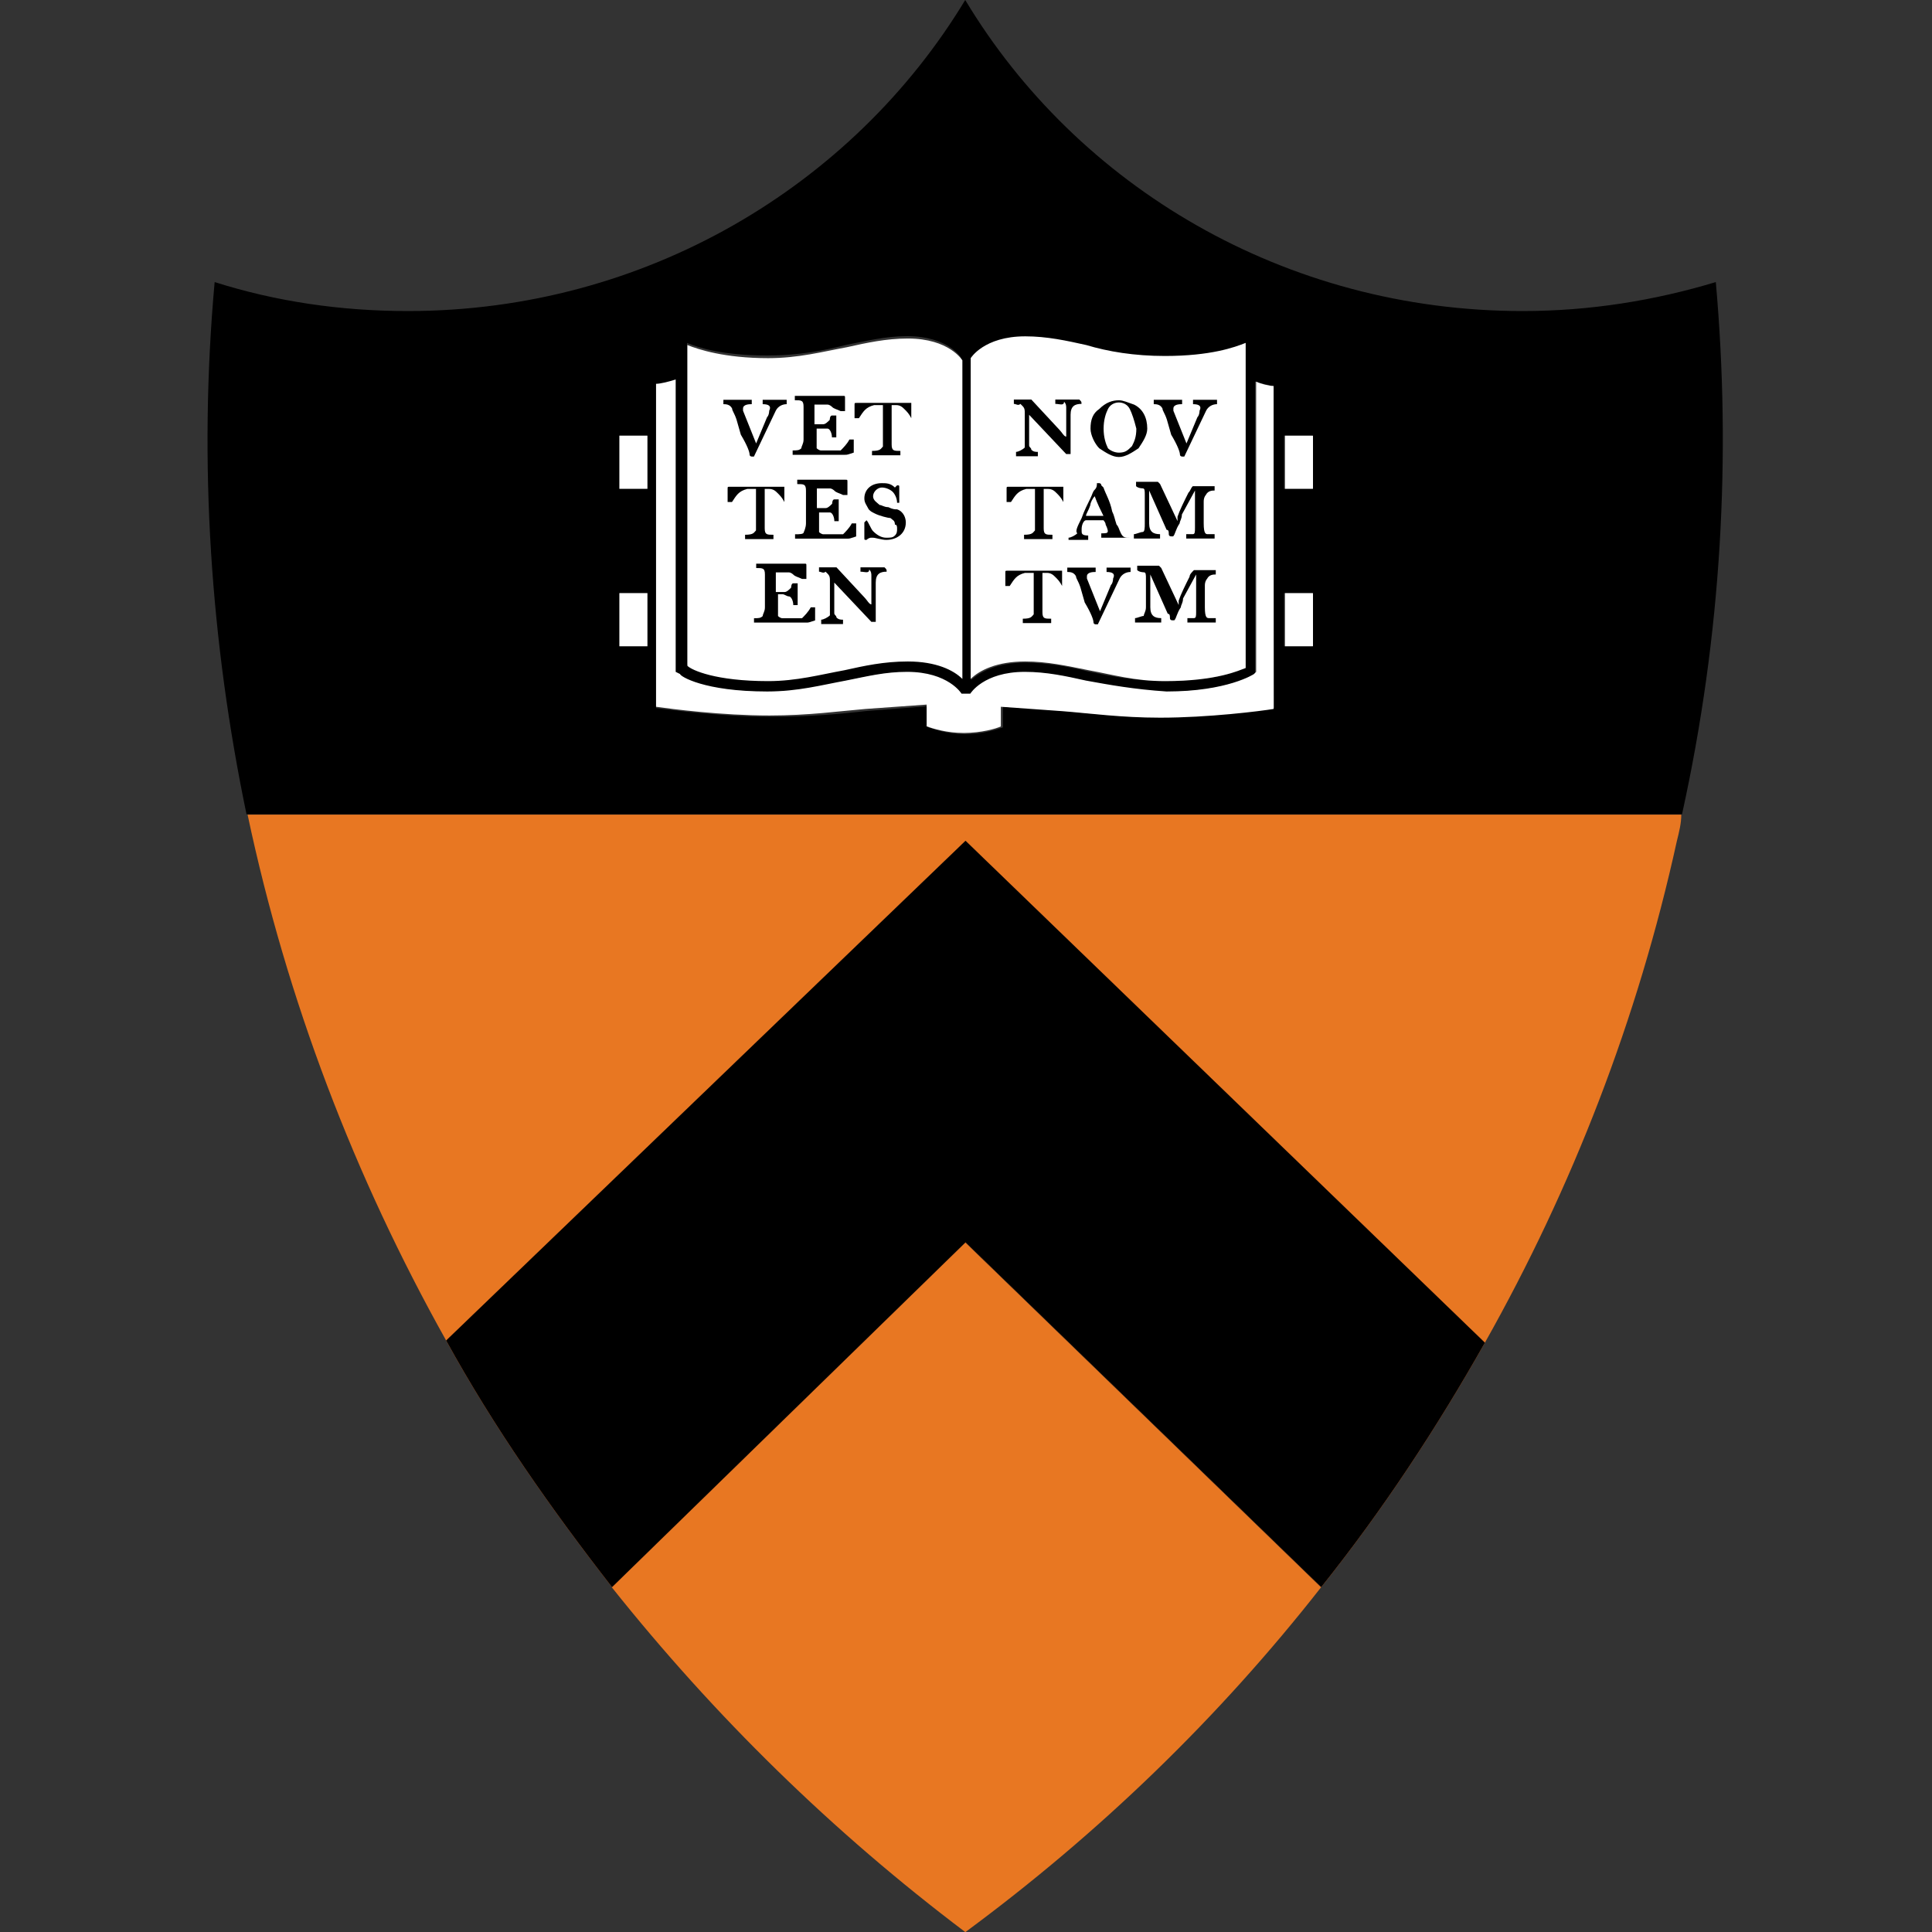 <?xml version="1.0" encoding="utf-8"?>
<!-- Generator: Adobe Illustrator 22.0.1, SVG Export Plug-In . SVG Version: 6.00 Build 0)  -->
<svg version="1.1"
	 id="图层_1" xmlns:cc="http://creativecommons.org/ns#" xmlns:dc="http://purl.org/dc/elements/1.1/" xmlns:rdf="http://www.w3.org/1999/02/22-rdf-syntax-ns#"
	 xmlns="http://www.w3.org/2000/svg" xmlns:xlink="http://www.w3.org/1999/xlink" x="0px" y="0px" viewBox="0 0 100 100"
	 style="enable-background:new 0 0 100 100;" xml:space="preserve">
<rect x="0" y="0" width="100" height="100" fill="#333333" stroke="none"/>
<style type="text/css">
	.st0{fill:#E87722;}
	.st1{fill:#F46F1B;}
	.st2{fill:#FFFFFF;}
</style>
<g transform="translate(-387.25 -562.7)">
	<g transform="matrix(.5 0 0 .5 213.21 306.35)">
		<g>
			<g transform="matrix(2.259 0 0 -2.259 372.58 651.47)">
				<path class="st0" d="M9.6,0l23.8,22.9L57.2-0.1c4,7.1,7,14.8,8.8,23c0.1,0.4,0.2,0.8,0.2,1.2H0.5C2.3,15.6,5.4,7.5,9.6,0"/>
			</g>
			<path d="M483.9,563.3h-2.9v-5.5h2.9V563.3z M483.9,579.6h-2.9v-5.5h2.9V579.6z M480,586c-1.5,0.2-6.9,0.9-11.8,0.9
				c-4,0-7.1-0.3-9.9-0.6l-6.4-0.5l0,0.6v1.6c-0.6,0.2-2.1,0.7-3.9,0.7c-1.8,0-3.2-0.5-3.8-0.7v-2.2l-6.4,0.5
				c-2.7,0.3-5.8,0.6-9.9,0.6c-5,0-10.3-0.7-11.9-0.9v-33.3c0.4-0.1,1.3-0.4,2-0.5l0,30.2l0.2,0.2c0.1,0.1,2.6,1.7,9.1,1.7
				c3.3,0,5.8-0.5,8.2-1.1c2.1-0.4,4-0.9,6.3-0.9c4.2,0,5.6,2.2,5.6,2.3l0.1,0h1l0.1,0c0.1-0.1,1.4-2.3,5.6-2.3
				c2.2,0,4.2,0.4,6.3,0.9c2.4,0.5,4.9,1.1,8.2,1.1c6.5,0,9-1.7,9.1-1.7l0.2-0.2v-30.2c0.7,0.2,1.6,0.4,1.9,0.5L480,586L480,586z
				 M415.1,563.3h-2.9v-5.5h2.9V563.3z M415.1,579.6h-2.9v-5.5h2.9V579.6z M419.2,548.2c1.2,0.5,3.7,1.3,8.3,1.3
				c3.3,0,5.8-0.5,8.2-1.1c2.1-0.4,4-0.9,6.3-0.9c4.2,0,5.6,2.2,5.6,2.3h0v33c-0.9-0.8-2.7-1.8-5.6-1.8c-2.3,0-4.3,0.4-6.5,0.9
				c-2.4,0.5-4.8,1-8,1c-5.4,0-7.8-1.1-8.3-1.4L419.2,548.2L419.2,548.2z M448.6,550L448.6,550c0.1-0.1,1.4-2.3,5.6-2.3
				c2.2,0,4.2,0.4,6.3,0.9c2.4,0.5,4.9,1.1,8.2,1.1c4.6,0,7.1-0.8,8.3-1.3v33.4c-0.5,0.3-2.9,1.4-8.3,1.4c-3.2,0-5.6-0.5-8-1
				c-2.1-0.5-4.2-0.9-6.5-0.9c-3,0-4.7,1-5.6,1.8L448.6,550L448.6,550z M525.7,541.9c-6.3,1.9-13,3-20,3
				c-24.6,0-46.1-12.9-57.7-32.2c-11.6,19.2-33.1,32.2-57.7,32.2c-7,0-13.7-1-20-3c-1.7,18.8-0.4,37.3,3.3,55.1h148.6
				C526.3,578.4,527.3,559.9,525.7,541.9"/>
			<g transform="matrix(2.259 0 0 -2.259 389.73 677.02)">
				<path class="st0" d="M9.6,0c4.7-5.9,10.1-11.2,16.2-15.8C31.9-11.3,37.4-6,42.1,0L25.8,15.8C25.8,15.8,9.6,0,9.6,0z"/>
			</g>
		</g>
		<g transform="matrix(2.259 0 0 -2.259 372.58 651.47)">
			<path class="st1" d="M9.6,0c2.2-4,4.8-7.7,7.6-11.3L33.4,4.5l16.3-15.8C52.5-7.8,55-4,57.2-0.1L33.4,22.9C33.4,22.9,9.6,0,9.6,0z
				"/>
		</g>
		<g transform="matrix(2.259 0 0 -2.259 372.58 651.47)">
			<path d="M9.6,0c2.2-4,4.8-7.7,7.6-11.3L33.4,4.5l16.3-15.8C52.5-7.8,55-4,57.2-0.1L33.4,22.9C33.4,22.9,9.6,0,9.6,0z"/>
		</g>
		<path class="st2" d="M481.1,579.6h2.9v-5.5h-2.9V579.6z"/>
		<g transform="matrix(2.259 0 0 -2.259 456.43 582.25)">
			<path class="st2" d="M9.6,0L9.5-0.1c0,0-1.2-0.8-4-0.8C4-0.8,2.9-0.6,1.8-0.4C0.9-0.2,0,0-1,0c-1.9,0-2.5-1-2.5-1l0,0h-0.4l0,0
				c0,0-0.6,1-2.5,1c-1,0-1.8-0.2-2.8-0.4c-1.1-0.2-2.2-0.5-3.6-0.5c-2.9,0-4,0.7-4,0.8L-17,0l0,13.4c-0.3-0.1-0.7-0.2-0.9-0.2V-1.6
				c0.7-0.1,3-0.4,5.2-0.4c1.8,0,3.2,0.2,4.4,0.3l2.8,0.2v-1c0.3-0.1,0.9-0.3,1.7-0.3c0.8,0,1.5,0.2,1.7,0.3v0.7l0,0.2l2.8-0.2
				C2-1.9,3.4-2.1,5.2-2.1c2.2,0,4.6,0.3,5.2,0.4v14.8c-0.2,0-0.6,0.1-0.8,0.2C9.6,13.4,9.6,0,9.6,0z"/>
		</g>
		<path class="st2" d="M481.1,563.3h2.9v-5.5h-2.9V563.3z"/>
		<path class="st2" d="M412.2,563.3h2.9v-5.5h-2.9V563.3z"/>
		<g transform="matrix(2.259 0 0 -2.259 413.82 582.08)">
			<path class="st2" d="M9.6,0c0.9,0.2,1.8,0.4,2.9,0.4c1.3,0,2.1-0.4,2.5-0.8v14.6l0,0c0,0-0.6,1-2.5,1c-1,0-1.9-0.2-2.8-0.4
				c-1.1-0.2-2.2-0.5-3.6-0.5c-2,0-3.2,0.4-3.7,0.6V0.2C2.6,0,3.7-0.5,6.1-0.5C7.4-0.5,8.5-0.2,9.6,0"/>
		</g>
		<path class="st2" d="M412.2,579.6h2.9v-5.5h-2.9V579.6z"/>
		<g transform="matrix(2.259 0 0 -2.259 439.08 582.08)">
			<path class="st2" d="M9.6,0c1.1-0.2,2.1-0.5,3.5-0.5c2.4,0,3.4,0.5,3.7,0.6V15c-0.5-0.2-1.6-0.6-3.7-0.6c-1.4,0-2.6,0.2-3.6,0.5
				c-0.9,0.2-1.8,0.4-2.8,0.4c-1.9,0-2.5-1-2.5-1l0,0V-0.4C4.6,0,5.4,0.4,6.7,0.4C7.7,0.4,8.6,0.2,9.6,0"/>
		</g>
		<g transform="matrix(2.259 0 0 -2.259 407.83 554.54)">
			<path d="M9.6,0C9.4,0,9.2-0.1,9.1-0.3l-1-2.1c0,0,0,0-0.1,0c0,0-0.1,0-0.1,0.1c0,0.1-0.1,0.4-0.4,0.9L7.3-0.7
				C7.2-0.4,7.1-0.3,7.1-0.2C7,0,6.8,0,6.7,0c0,0,0,0,0,0.1c0,0,0,0,0,0.1h0.2c0.2,0,0.3,0,0.5,0c0.2,0,0.4,0,0.6,0H8c0,0,0,0,0-0.1
				c0,0,0,0,0-0.1C7.9,0,7.6,0,7.6-0.2c0,0,0-0.1,0-0.1l0.6-1.5l0.5,1.2c0.1,0.1,0.1,0.3,0.1,0.3C8.9-0.1,8.8,0,8.5,0c0,0,0,0,0,0.1
				c0,0,0,0.1,0,0.1h0.1c0.1,0,0.2,0,0.5,0c0,0,0.2,0,0.3,0h0.2C9.6,0.1,9.6,0.1,9.6,0C9.6,0.1,9.6,0,9.6,0"/>
		</g>
		<g transform="matrix(2.259 0 0 -2.259 413.87 559.78)">
			<path d="M9.6,0C8.8,0,8.4,0,8.3,0C8.2,0,8,0,7.9,0C7.8,0,7.6,0,7.3,0L7.2,0c0,0,0,0,0,0.1c0,0,0,0.1,0,0.1c0.2,0,0.3,0,0.4,0.1
				c0,0.1,0.1,0.2,0.1,0.4c0,0.1,0,0.2,0,0.4c0,0.2,0,0.4,0,0.7c0,0.2,0,0.3,0,0.4c0,0.3-0.1,0.3-0.4,0.3c0,0,0,0,0,0.1
				c0,0,0,0.1,0,0.1h0.1c0.1,0,0.3,0,0.8,0c0.4,0,0.9,0,1,0c0.1,0,0.2,0,0.3,0c0.1,0,0.1,0,0.1-0.1l0-0.6c0,0,0,0-0.1,0
				c0,0,0,0-0.1,0C9.2,2.1,9.1,2.1,9,2.2c0,0-0.1,0.1-0.2,0.1c0,0-0.1,0-0.3,0c-0.2,0-0.3,0-0.3,0c0,0,0,0,0-0.1c0-0.1,0-0.2,0-0.5
				V1.4h0.1c0.1,0,0.2,0,0.3,0c0.1,0,0.2,0.1,0.3,0.2c0,0,0,0.2,0.1,0.2c0,0,0.1,0,0.1,0c0,0,0.1,0,0.1,0c0-0.1,0-0.3,0-0.5
				c0-0.1,0-0.4,0-0.5c0,0,0,0-0.1,0c0,0-0.1,0-0.1,0c0,0.2-0.1,0.4-0.2,0.4c-0.1,0-0.2,0-0.3,0c-0.1,0-0.1,0-0.2,0V0.6
				c0-0.1,0-0.2,0-0.3c0,0,0.1-0.1,0.2-0.1c0,0,0.1,0,0.2,0h0.4c0.1,0,0.2,0,0.3,0c0.1,0.1,0.3,0.3,0.4,0.5c0,0,0.1,0,0.1,0
				c0,0,0,0,0.1,0V0.1C9.7,0,9.7,0,9.6,0"/>
		</g>
		<g transform="matrix(2.259 0 0 -2.259 420.73 555.99)">
			<path d="M9.6,0C9.6,0,9.5,0,9.6,0C9.5,0.2,9.4,0.3,9.3,0.4C9.2,0.5,9.1,0.6,8.9,0.6c-0.1,0-0.2,0-0.2,0l0-1.1c0-0.2,0-0.4,0-0.7
				c0-0.3,0.1-0.3,0.4-0.3c0,0,0,0,0-0.1c0,0,0,0,0-0.1H9c-0.2,0-0.5,0-0.6,0c-0.1,0-0.5,0-0.6,0c0,0,0,0,0,0.1c0,0,0,0,0,0.1
				c0.4,0,0.4,0.1,0.5,0.2c0,0.1,0,0.4,0,0.7v0.9c0,0.1,0,0.2,0,0.3c-0.1,0-0.3,0-0.4,0C7.5,0.5,7.4,0.3,7.2,0c0,0-0.1,0-0.1,0
				c0,0,0,0-0.1,0v0.6c0,0.1,0,0.1,0.1,0.1c0.1,0,0.2,0,0.3,0c0.1,0,0.5,0,0.9,0c0.6,0,1.1,0,1.2,0c0.1,0,0.1,0,0.1,0
				c0,0,0-0.1,0-0.1L9.6,0C9.6,0,9.6,0,9.6,0"/>
		</g>
		<g transform="matrix(2.259 0 0 -2.259 407.59 564.67)">
			<path d="M9.6,0C9.6,0,9.5,0,9.6,0C9.5,0.2,9.4,0.3,9.3,0.4C9.2,0.5,9.1,0.6,8.9,0.6c-0.1,0-0.2,0-0.2,0l0-1.1c0-0.2,0-0.4,0-0.7
				c0-0.3,0.1-0.3,0.4-0.3c0,0,0,0,0-0.1s0,0,0-0.1H9c-0.2,0-0.5,0-0.6,0c-0.1,0-0.5,0-0.6,0c0,0,0,0,0,0.1c0,0,0,0,0,0.1
				c0.4,0,0.4,0.1,0.5,0.2c0,0.1,0,0.4,0,0.7v0.9c0,0.1,0,0.2,0,0.3c-0.1,0-0.3,0-0.4,0C7.5,0.5,7.4,0.3,7.2,0c0,0-0.1,0-0.1,0
				c0,0,0,0-0.1,0v0.6c0,0.1,0,0.1,0.1,0.1c0.1,0,0.2,0,0.3,0c0.1,0,0.5,0,0.9,0c0.6,0,1.1,0,1.2,0c0.1,0,0.1,0,0.1,0
				c0,0,0-0.1,0-0.1L9.6,0C9.6,0,9.6,0,9.6,0"/>
		</g>
		<g transform="matrix(2.259 0 0 -2.259 414.12 568.46)">
			<path d="M9.6,0C8.8,0,8.4,0,8.3,0C8.2,0,8,0,7.9,0C7.8,0,7.6,0,7.3,0L7.2,0c0,0,0,0,0,0.1c0,0,0,0,0,0.1c0.2,0,0.4,0,0.4,0.1
				c0,0,0.1,0.2,0.1,0.4c0,0.1,0,0.2,0,0.4c0,0.2,0,0.4,0,0.7c0,0.2,0,0.3,0,0.4c0,0.3-0.1,0.3-0.4,0.3c0,0,0,0,0,0.1
				c0,0,0,0.1,0,0.1h0.1c0.1,0,0.3,0,0.8,0c0.4,0,0.9,0,1,0c0.1,0,0.2,0,0.3,0c0.1,0,0.1,0,0.1-0.1l0-0.6c0,0,0,0-0.1,0
				c0,0,0,0-0.1,0C9.2,2.1,9.1,2.1,9,2.2c0,0-0.1,0.1-0.2,0.1c0,0-0.1,0-0.3,0c-0.2,0-0.3,0-0.3,0c0,0,0,0,0-0.1c0-0.1,0-0.2,0-0.5
				V1.4h0.1c0.1,0,0.2,0,0.3,0c0.1,0,0.2,0.1,0.3,0.2c0,0,0,0.2,0.1,0.2c0,0,0.1,0,0.1,0c0,0,0.1,0,0.1,0c0-0.1,0-0.3,0-0.5
				c0-0.1,0-0.4,0-0.5c0,0,0,0-0.1,0c0,0-0.1,0-0.1,0c0,0.2-0.1,0.4-0.2,0.4c-0.1,0-0.2,0-0.3,0c-0.1,0-0.1,0-0.2,0V0.6
				c0-0.1,0-0.2,0-0.3c0,0,0.1-0.1,0.2-0.1c0,0,0.1,0,0.2,0h0.4c0.1,0,0.2,0,0.3,0c0.1,0.1,0.3,0.3,0.4,0.5c0,0,0.1,0,0.1,0
				c0,0,0,0,0.1,0V0.1C9.7,0,9.7,0,9.6,0"/>
		</g>
		<g transform="matrix(2.259 0 0 -2.259 418.13 568.59)">
			<path d="M9.6,0C9.4,0,9.1,0.1,9,0.1c0,0-0.1,0-0.1,0c0,0-0.1,0-0.2-0.1c-0.1,0-0.1,0-0.1,0.1c0,0,0,0.2,0,0.3c0,0.1,0,0.3,0,0.4
				c0,0,0.1,0.1,0.1,0.1c0,0,0,0,0,0C8.8,0.8,8.9,0.5,9,0.4c0.2-0.2,0.4-0.3,0.6-0.3c0.2,0,0.3,0,0.4,0.1c0.1,0.1,0.1,0.2,0.1,0.3
				c0,0.1,0,0.2-0.1,0.2C10,0.9,9.9,0.9,9.8,1C9.7,1,9.3,1.1,9.1,1.2C8.9,1.3,8.9,1.3,8.8,1.4C8.7,1.6,8.6,1.7,8.6,1.9
				c0,0.4,0.3,0.7,0.8,0.7c0.2,0,0.4,0,0.6-0.2c0,0,0.1,0.1,0.1,0.1c0.1,0,0.1,0,0.1-0.1c0-0.1,0-0.2,0-0.3c0-0.1,0-0.3,0-0.4
				c0,0-0.1,0-0.1,0c0,0,0,0,0,0C10.1,1.9,10,2.1,9.9,2.2C9.8,2.3,9.6,2.4,9.4,2.4C9.2,2.4,9,2.2,9,2c0-0.2,0.2-0.3,0.3-0.4
				c0.1,0,0.2-0.1,0.4-0.1c0.2-0.1,0.3-0.1,0.4-0.1c0.3-0.1,0.4-0.4,0.4-0.6C10.5,0.3,10.1,0,9.6,0"/>
		</g>
		<g transform="matrix(2.259 0 0 -2.259 409.87 577.15)">
			<path d="M9.6,0C8.8,0,8.4,0,8.3,0C8.2,0,8,0,7.9,0C7.8,0,7.6,0,7.3,0L7.2,0c0,0,0,0,0,0.1s0,0,0,0.1c0.2,0,0.3,0,0.4,0.1
				c0,0.1,0.1,0.2,0.1,0.4c0,0.1,0,0.2,0,0.4c0,0.2,0,0.4,0,0.7c0,0.2,0,0.3,0,0.4c0,0.3-0.1,0.3-0.4,0.3c0,0,0,0,0,0.1
				c0,0,0,0.1,0,0.1h0.1c0.1,0,0.3,0,0.8,0c0.4,0,0.9,0,1,0c0.1,0,0.2,0,0.3,0c0.1,0,0.1,0,0.1-0.1l0-0.6c0,0,0,0-0.1,0
				c0,0,0,0-0.1,0C9.2,2.1,9.1,2.1,9,2.2c0,0-0.1,0.1-0.2,0.1c0,0-0.1,0-0.3,0c-0.2,0-0.3,0-0.3,0c0,0,0,0,0-0.1c0-0.1,0-0.2,0-0.5
				V1.4h0.1c0.1,0,0.2,0,0.3,0c0.1,0,0.2,0.1,0.3,0.2c0,0,0,0.2,0.1,0.2c0,0,0.1,0,0.1,0c0,0,0.1,0,0.1,0c0-0.1,0-0.3,0-0.5
				c0-0.1,0-0.4,0-0.5c0,0,0,0-0.1,0c0,0-0.1,0-0.1,0c0,0.2-0.1,0.4-0.2,0.4c-0.1,0-0.2,0.1-0.3,0.1c-0.1,0-0.1,0-0.2,0V0.6
				c0-0.1,0-0.2,0-0.3c0,0,0.1-0.1,0.2-0.1c0,0,0.1,0,0.2,0h0.4c0.1,0,0.2,0,0.3,0c0.1,0.1,0.3,0.3,0.4,0.5c0,0,0.1,0,0.1,0
				c0,0,0,0,0.1,0V0.1C9.7,0,9.7,0,9.6,0"/>
		</g>
		<g transform="matrix(2.259 0 0 -2.259 418.18 571.88)">
			<path d="M9.6,0C9.3,0,9.1-0.1,9.1-0.5l0-1.3c0,0,0-0.4,0-0.5c0,0-0.1,0-0.1,0c0,0,0,0-0.1,0L7.2-0.5l0-0.4l0-0.7
				c0-0.1,0-0.2,0-0.3C7.2-2,7.3-2,7.3-2.1c0.1-0.1,0.2-0.1,0.3-0.1c0,0,0,0,0-0.1c0,0,0,0,0-0.1H7.5c-0.2,0-0.3,0-0.5,0
				c-0.1,0-0.3,0-0.4,0H6.6c0,0,0,0,0,0.1c0,0,0,0,0,0.1C6.7-2.2,6.9-2.1,7-2C7-2,7-1.9,7-1.7v0.9c0,0.1,0,0.2,0,0.4
				c0,0.1,0,0.2-0.1,0.3c0,0-0.1,0.1-0.1,0.1C6.7-0.1,6.6,0,6.5,0c0,0,0,0,0,0.1c0,0,0,0,0,0.1h0.1c0.1,0,0.3,0,0.5,0h0.1
				c0,0,0.1,0,0.1,0l1.3-1.4c0.1-0.1,0.2-0.3,0.3-0.3v1c0,0.1,0,0.2,0,0.3c0,0.1,0,0.2-0.1,0.3C8.8-0.1,8.6,0,8.4,0c0,0,0,0.1,0,0.1
				c0,0,0,0,0,0.1h0.1c0.1,0,0.3,0,0.4,0c0.3,0,0.4,0,0.5,0h0.1C9.6,0.1,9.6,0.1,9.6,0C9.6,0,9.6,0,9.6,0"/>
		</g>
		<g transform="matrix(2.259 0 0 -2.259 438.35 554.51)">
			<path d="M9.6,0C9.3,0,9.1-0.1,9.1-0.5l0-1.3c0,0,0-0.4,0-0.5c0,0-0.1,0-0.1,0c0,0,0,0-0.1,0L7.2-0.5l0-0.4l0-0.7
				c0-0.1,0-0.2,0-0.3C7.2-2,7.3-2,7.3-2.1c0.1-0.1,0.2-0.1,0.3-0.1c0,0,0,0,0-0.1c0,0,0,0,0-0.1H7.5c-0.2,0-0.3,0-0.5,0
				c-0.1,0-0.3,0-0.4,0H6.6c0,0,0,0,0,0.1c0,0,0,0,0,0.1C6.7-2.2,6.9-2.1,7-2C7-2,7-1.9,7-1.7v0.9c0,0.1,0,0.2,0,0.4
				c0,0.1,0,0.2-0.1,0.3c0,0-0.1,0.1-0.1,0.1C6.7-0.1,6.6,0,6.5,0c0,0,0,0.1,0,0.1c0,0,0,0,0,0.1h0.1c0.1,0,0.3,0,0.5,0h0.1
				c0,0,0.1,0,0.1,0l1.3-1.4c0.1-0.1,0.2-0.3,0.3-0.3v1c0,0.1,0,0.2,0,0.3c0,0.1,0,0.2-0.1,0.3C8.8-0.1,8.6,0,8.4,0c0,0,0,0.1,0,0.1
				c0,0,0,0,0,0.1h0.1c0.1,0,0.3,0,0.4,0c0.3,0,0.4,0,0.5,0h0.1C9.6,0.1,9.6,0.1,9.6,0C9.6,0,9.6,0,9.6,0"/>
		</g>
		<g transform="matrix(2.259 0 0 -2.259 443.35 555.04)">
			<path d="M9.6,0C9.5,0.2,9.3,0.3,9.1,0.3C8.9,0.3,8.7,0.2,8.6,0C8.5-0.2,8.4-0.5,8.4-0.9c0-0.4,0.1-0.7,0.2-0.9
				C8.7-1.9,8.9-2,9.1-2c0.3,0,0.4,0.1,0.6,0.3c0.1,0.2,0.2,0.4,0.2,0.8C9.8-0.5,9.7-0.2,9.6,0 M10-1.8C9.7-2,9.4-2.2,9.1-2.2
				C8.8-2.2,8.5-2,8.2-1.8C8-1.6,7.8-1.2,7.8-0.9c0,0.4,0.1,0.7,0.4,0.9c0.3,0.3,0.6,0.4,0.9,0.4c0.2,0,0.4-0.1,0.7-0.2
				c0.4-0.2,0.6-0.6,0.6-1.1C10.4-1.2,10.2-1.5,10-1.8"/>
		</g>
		<g transform="matrix(2.259 0 0 -2.259 452.38 554.54)">
			<path d="M9.6,0C9.4,0,9.2-0.1,9.1-0.3l-1-2.1c0,0,0,0-0.1,0c0,0-0.1,0-0.1,0.1c0,0.1-0.1,0.4-0.4,0.9L7.3-0.7
				C7.2-0.4,7.1-0.3,7.1-0.2C7,0,6.8,0,6.7,0c0,0,0,0,0,0.1c0,0,0,0,0,0.1h0.2c0.2,0,0.3,0,0.5,0c0.2,0,0.4,0,0.6,0H8c0,0,0,0,0-0.1
				c0,0,0,0,0-0.1C7.9,0,7.6,0,7.6-0.2c0,0,0-0.1,0-0.1l0.6-1.5l0.5,1.2c0.1,0.1,0.1,0.3,0.1,0.3C8.9-0.1,8.8,0,8.5,0c0,0,0,0,0,0.1
				c0,0,0,0.1,0,0.1h0.1c0.1,0,0.2,0,0.5,0c0,0,0.2,0,0.3,0h0.2C9.6,0.1,9.6,0.1,9.6,0C9.6,0.1,9.6,0,9.6,0"/>
		</g>
		<g transform="matrix(2.259 0 0 -2.259 436.47 564.67)">
			<path d="M9.6,0C9.6,0,9.5,0,9.6,0C9.5,0.2,9.4,0.3,9.3,0.4C9.2,0.5,9.1,0.6,8.9,0.6c-0.1,0-0.2,0-0.2,0l0-1.1c0-0.2,0-0.4,0-0.7
				c0-0.3,0.1-0.3,0.4-0.3c0,0,0,0,0-0.1s0,0,0-0.1H9c-0.2,0-0.5,0-0.6,0c-0.1,0-0.5,0-0.6,0c0,0,0,0,0,0.1c0,0,0,0,0,0.1
				c0.4,0,0.4,0.1,0.5,0.2c0,0.1,0,0.4,0,0.7v0.9c0,0.1,0,0.2,0,0.3c-0.1,0-0.3,0-0.4,0C7.5,0.5,7.4,0.3,7.2,0c0,0-0.1,0-0.1,0
				c0,0,0,0-0.1,0v0.6c0,0.1,0,0.1,0.1,0.1c0.1,0,0.2,0,0.3,0c0.1,0,0.5,0,0.9,0c0.6,0,1.1,0,1.2,0c0.1,0,0.1,0,0.1,0
				c0,0,0-0.1,0-0.1L9.6,0C9.6,0,9.6,0,9.6,0"/>
		</g>
		<g transform="matrix(2.259 0 0 -2.259 439.72 564.07)">
			<path d="M9.6,0L9.6,0C9.5-0.1,9.4-0.3,9.4-0.4C9.3-0.7,9.2-0.8,9.2-0.9h0.8C9.9-0.7,9.7-0.3,9.6,0 M11.2-1.9H11
				c-0.1,0-0.3,0-0.4,0c-0.2,0-0.5,0-0.7,0c0,0,0,0,0,0.1c0,0,0,0,0,0.1c0.2,0,0.3,0,0.3,0.1c0,0,0,0.1-0.1,0.3
				C10.1-1.2,10-1.1,10-1.1c0,0,0,0-0.1,0H9.2C9.1-1.1,9-1.3,9-1.5c0-0.1,0-0.1,0-0.1C9-1.7,9-1.8,9.3-1.8c0,0,0,0,0-0.1
				c0,0,0,0,0-0.1H9.3c-0.2,0-0.2,0-0.4,0c-0.1,0-0.4,0-0.5,0c0,0,0,0,0,0c0,0,0,0,0,0.1c0.1,0,0.3,0.1,0.4,0.2C8.7-1.6,8.8-1.4,9-1
				c0.1,0.3,0.3,0.7,0.4,0.9c0.1,0.2,0.1,0.3,0.2,0.4c0.1,0.1,0.1,0.2,0.1,0.3c0,0,0.1,0,0.1,0c0,0,0.1,0,0.1-0.1
				c0,0,0.1-0.1,0.1-0.1c0.1-0.3,0.3-0.6,0.4-1.1c0.1-0.2,0.1-0.3,0.2-0.6c0.1-0.1,0.1-0.2,0.2-0.4c0.1-0.2,0.2-0.2,0.4-0.2
				C11.2-1.9,11.2-1.9,11.2-1.9C11.2-1.9,11.2-1.9,11.2-1.9"/>
		</g>
		<g transform="matrix(2.259 0 0 -2.259 452.13 568.45)">
			<path d="M9.6,0l-1,0H8.3c0,0,0,0,0,0.1c0,0,0,0,0,0.1c0.1,0,0.2,0,0.3,0c0.1,0,0.1,0.1,0.1,0.3v1.4c0,0,0,0.3,0,0.3h0L8.1,1.1
				C8.1,0.9,8,0.8,8,0.7C7.8,0.4,7.8,0.2,7.7,0.1c0,0-0.1,0-0.1,0c0,0-0.1,0-0.1,0.1C7.5,0.3,7.5,0.4,7.4,0.4L6.6,2.2h0V1.8l0-1.1
				c0-0.4,0.2-0.5,0.5-0.5c0,0,0,0,0-0.1c0,0,0,0,0-0.1c0,0-0.1,0-0.1,0c0,0-0.2,0-0.5,0C6.4,0,6.2,0,6.1,0H5.9c0,0,0,0,0,0.1
				c0,0,0,0,0,0.1c0.1,0,0.3,0.1,0.4,0.1c0.1,0,0.1,0.2,0.1,0.4l0,0.6l0,0.7c0,0.2,0,0.3-0.1,0.3c0,0-0.2,0-0.3,0.1c0,0,0,0,0,0.1
				c0,0,0,0,0,0.1c0.1,0,0.3,0,0.4,0H7c0,0,0,0,0.1-0.1l0.8-1.7L7.9,1c0.1,0.3,0.3,0.7,0.5,1.1c0.1,0.1,0.1,0.2,0.2,0.3l1,0
				c0,0,0,0,0-0.1c0,0,0,0,0-0.1c-0.1,0-0.3,0-0.4-0.2c0,0-0.1-0.1-0.1-0.3V0.7c0-0.5,0.1-0.5,0.2-0.5c0,0,0.2,0,0.3,0
				C9.6,0.1,9.6,0.1,9.6,0C9.6,0,9.6,0,9.6,0"/>
		</g>
		<g transform="matrix(2.259 0 0 -2.259 436.34 573.36)">
			<path d="M9.6,0C9.6,0,9.5,0,9.6,0C9.5,0.2,9.4,0.3,9.3,0.4C9.2,0.5,9.1,0.6,8.9,0.6c-0.1,0-0.2,0-0.2,0l0-1.1c0-0.2,0-0.4,0-0.7
				c0-0.3,0.1-0.3,0.4-0.3c0,0,0,0,0-0.1c0,0,0,0,0-0.1H9c-0.2,0-0.5,0-0.6,0c-0.1,0-0.5,0-0.6,0c0,0,0,0,0,0.1c0,0,0,0,0,0.1
				c0.4,0,0.4,0.1,0.5,0.2c0,0.1,0,0.4,0,0.7v0.9c0,0.1,0,0.2,0,0.3c-0.1,0-0.3,0-0.4,0C7.5,0.5,7.4,0.3,7.2,0c0,0-0.1,0-0.1,0
				c0,0,0,0-0.1,0v0.6c0,0.1,0,0.1,0.1,0.1c0.1,0,0.2,0,0.3,0c0.1,0,0.5,0,0.9,0c0.6,0,1.1,0,1.2,0c0.1,0,0.1,0,0.1,0
				c0,0,0-0.1,0-0.1L9.6,0C9.6,0,9.6,0,9.6,0"/>
		</g>
		<g transform="matrix(2.259 0 0 -2.259 443.43 571.91)">
			<path d="M9.6,0C9.4,0,9.2-0.1,9.1-0.3l-1-2.1c0,0,0,0-0.1,0c0,0-0.1,0-0.1,0.1c0,0.1-0.1,0.4-0.4,0.9L7.3-0.7
				C7.2-0.4,7.1-0.3,7.1-0.2C7,0,6.8,0,6.7,0c0,0,0,0,0,0.1s0,0,0,0.1h0.2c0.2,0,0.3,0,0.5,0c0.2,0,0.4,0,0.6,0H8c0,0,0,0,0-0.1
				c0,0,0,0,0-0.1C7.9,0,7.6,0,7.6-0.2c0,0,0-0.1,0-0.1l0.6-1.5l0.5,1.2c0.1,0.1,0.1,0.3,0.1,0.3C8.9-0.1,8.8,0,8.5,0c0,0,0,0,0,0.1
				c0,0,0,0.1,0,0.1h0.1c0.1,0,0.2,0,0.5,0c0,0,0.2,0,0.3,0h0.2C9.6,0.1,9.6,0.1,9.6,0C9.6,0.1,9.6,0,9.6,0"/>
		</g>
		<g transform="matrix(2.259 0 0 -2.259 452.25 577.14)">
			<path d="M9.6,0l-1,0H8.3c0,0,0,0,0,0.1c0,0,0,0,0,0.1c0.1,0,0.2,0,0.3,0c0.1,0,0.1,0.1,0.1,0.3v1.4c0,0,0,0.3,0,0.3h0L8.1,1.1
				C8.1,0.9,8,0.8,8,0.7C7.8,0.4,7.8,0.2,7.7,0.1c0,0-0.1,0-0.1,0c0,0-0.1,0-0.1,0.1C7.5,0.3,7.5,0.4,7.4,0.4L6.6,2.2h0V1.8l0-1.1
				c0-0.4,0.2-0.5,0.5-0.5c0,0,0,0,0-0.1c0,0,0,0,0-0.1c0,0-0.1,0-0.1,0c0,0-0.2,0-0.5,0C6.4,0,6.2,0,6.1,0H5.9c0,0,0,0,0,0.1
				c0,0,0,0,0,0.1c0.1,0,0.3,0.1,0.4,0.1c0,0.1,0.1,0.2,0.1,0.4l0,0.6l0,0.7c0,0.2,0,0.3-0.1,0.3c0,0-0.2,0-0.3,0.1c0,0,0,0,0,0.1
				c0,0,0,0,0,0.1c0.1,0,0.3,0,0.5,0H7c0,0,0,0,0.1-0.1l0.8-1.7L7.9,1c0.1,0.3,0.3,0.7,0.5,1.1c0,0.1,0.1,0.2,0.2,0.3l1,0
				c0,0,0,0,0-0.1c0,0,0,0,0-0.1c-0.1,0-0.3,0-0.4-0.2c0,0-0.1-0.1-0.1-0.3V0.7c0-0.5,0.1-0.5,0.2-0.5c0,0,0.2,0,0.3,0
				C9.6,0.1,9.6,0.1,9.6,0C9.6,0,9.6,0,9.6,0"/>
		</g>
	</g>
</g>
</svg>
